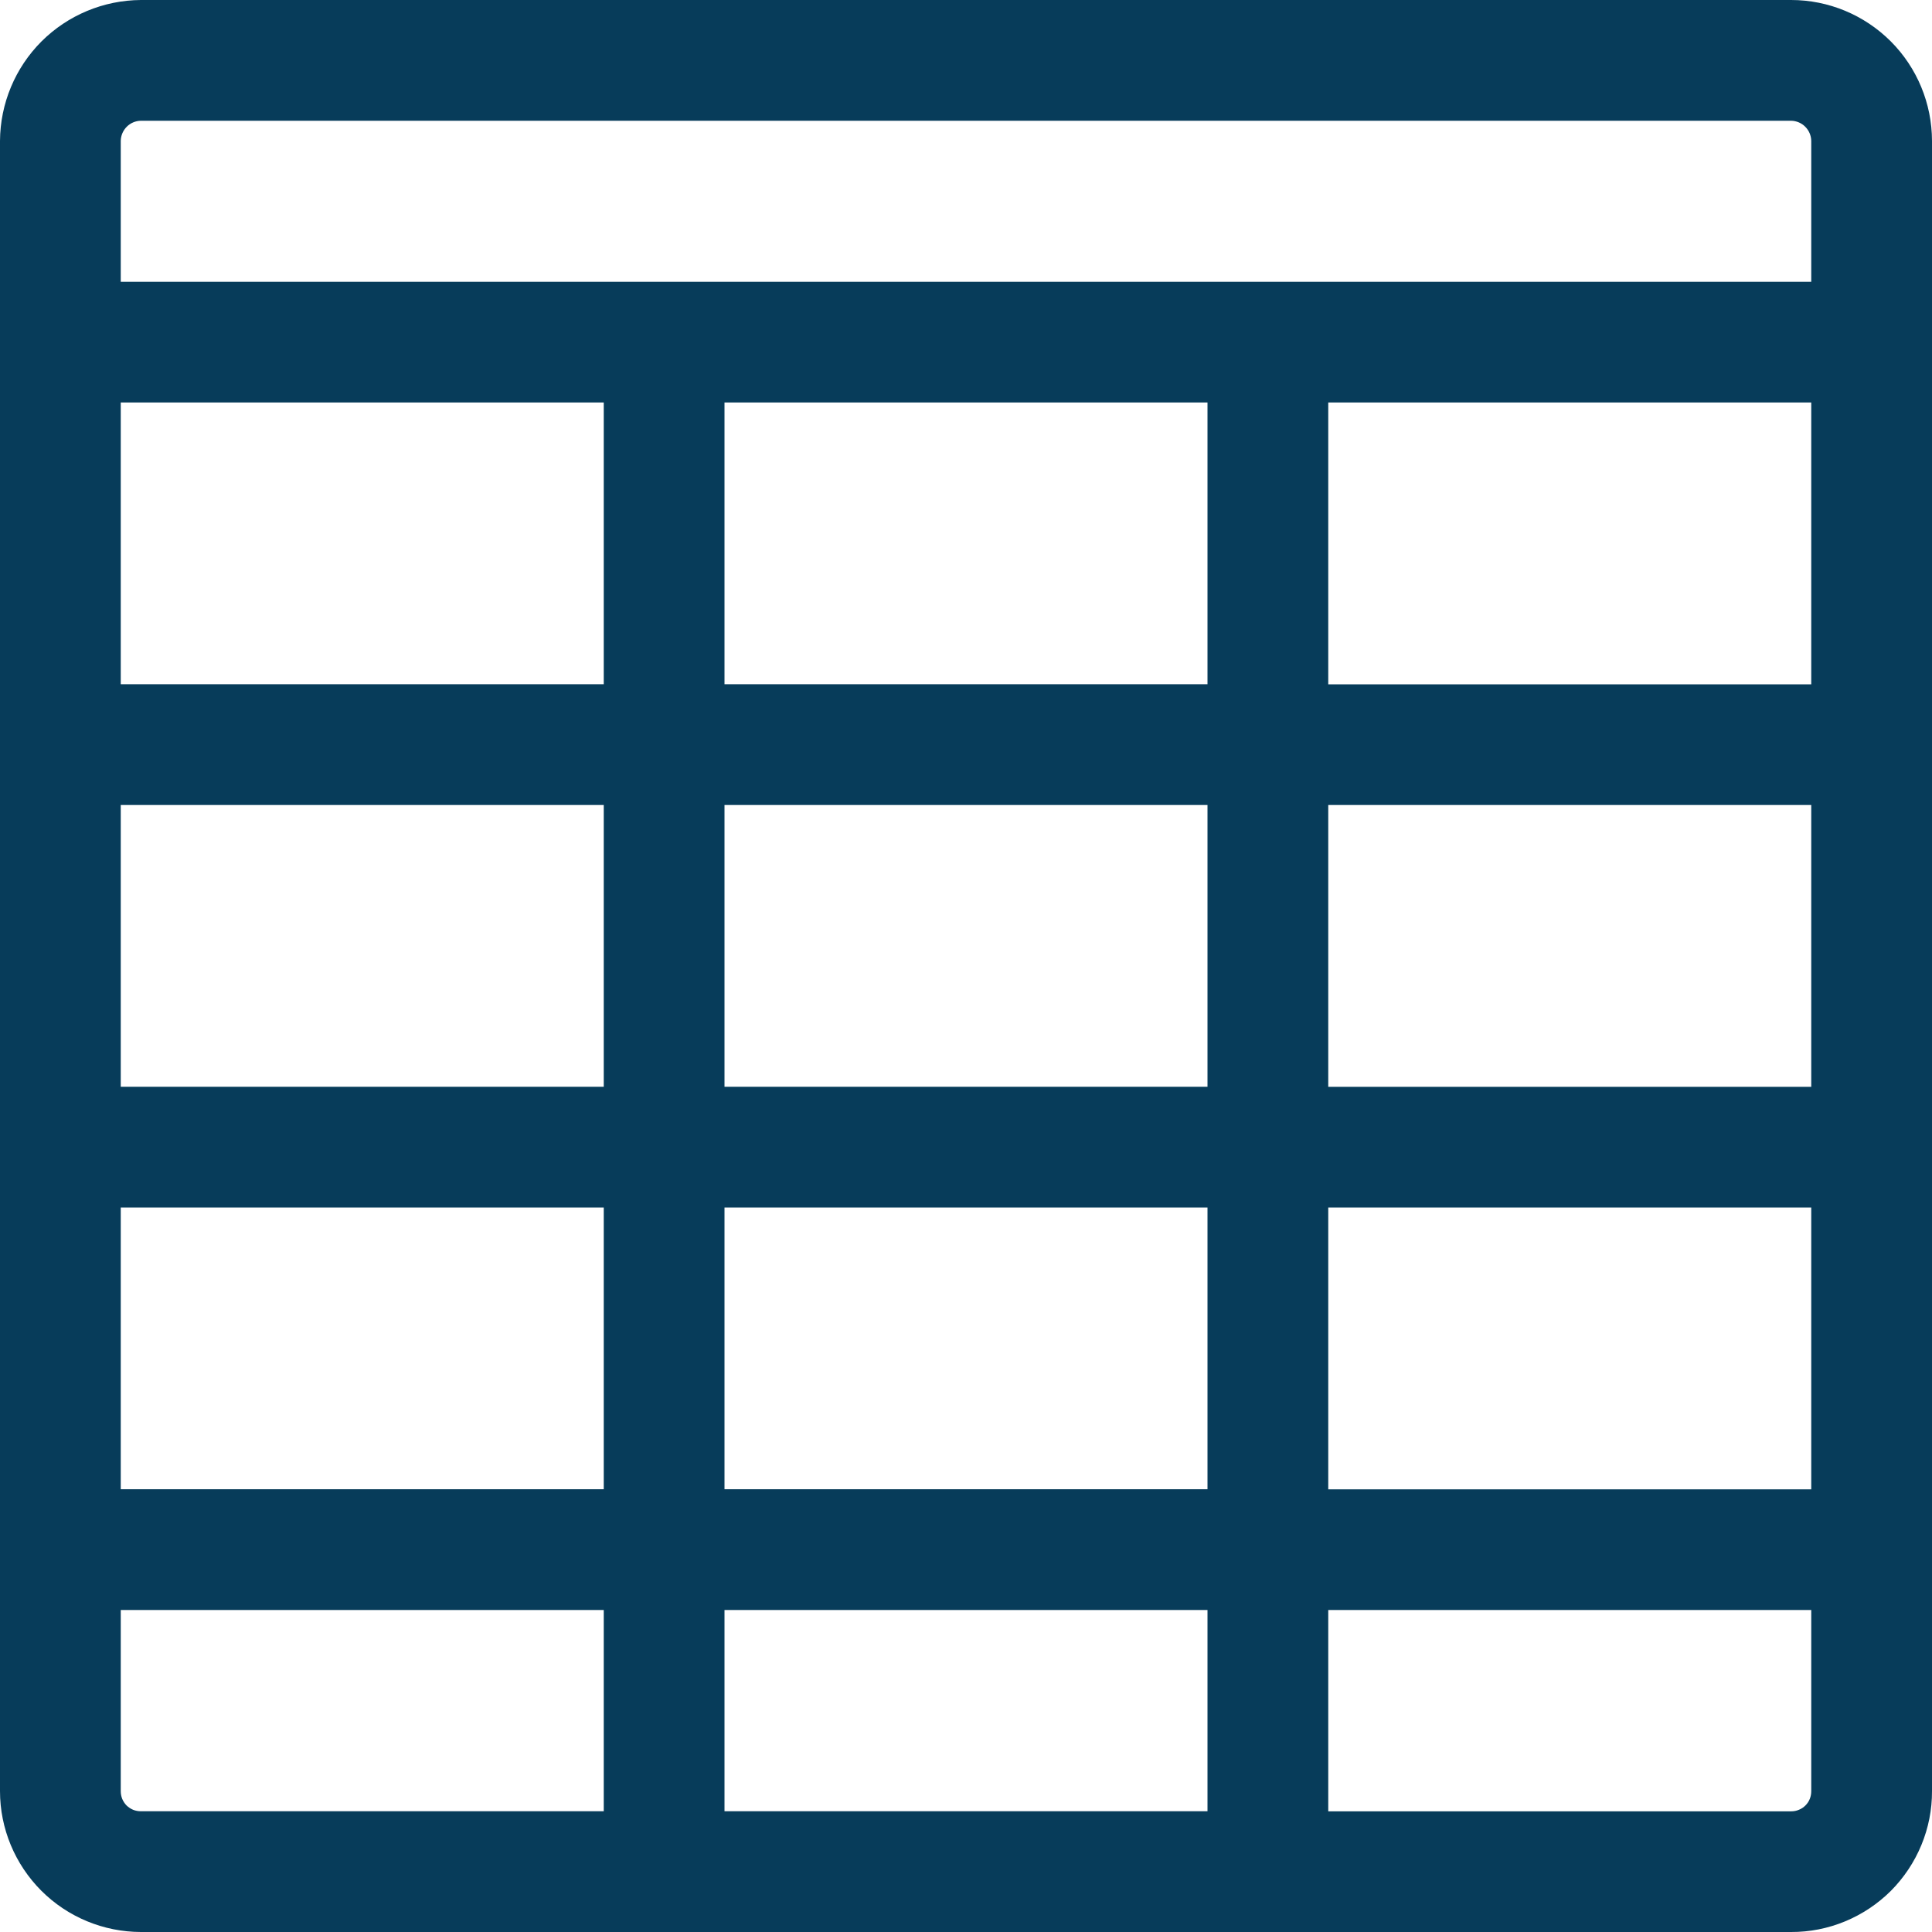 <svg width="24" height="24" viewBox="0 0 24 24" fill="none" xmlns="http://www.w3.org/2000/svg">
<g clip-path="url(#clip0_665_103)">
<path d="M22.25 0H1.75C1.286 0.003 0.843 0.188 0.515 0.515C0.188 0.843 0.003 1.286 0 1.75L0 22.25C0 22.714 0.185 23.158 0.513 23.487C0.841 23.815 1.286 23.999 1.75 24H22.25C22.48 24.001 22.707 23.956 22.92 23.868C23.133 23.78 23.326 23.651 23.489 23.489C23.651 23.326 23.78 23.133 23.868 22.92C23.956 22.707 24.001 22.48 24 22.25V1.75C23.999 1.286 23.815 0.841 23.487 0.513C23.158 0.185 22.714 0 22.25 0ZM7.5 22.5H1.75C1.717 22.5 1.684 22.494 1.654 22.482C1.623 22.469 1.596 22.451 1.572 22.428C1.549 22.404 1.531 22.377 1.518 22.346C1.506 22.316 1.5 22.283 1.5 22.25V20H7.5V22.5ZM7.5 18.5H1.5V15H7.5V18.5ZM7.5 13.5H1.5V10H7.5V13.5ZM7.5 8.5H1.5V5H7.5V8.5ZM15 8.5H9V5H15V8.5ZM15 13.5H9V10H15V13.5ZM15 18.5H9V15H15V18.5ZM15 22.5H9V20H15V22.5ZM22.5 22.25C22.5 22.283 22.494 22.316 22.482 22.346C22.47 22.377 22.451 22.405 22.428 22.428C22.405 22.451 22.377 22.47 22.346 22.482C22.316 22.495 22.283 22.501 22.25 22.501H16.5V20H22.5V22.25ZM22.5 18.501H16.5V15H22.5V18.501ZM22.5 13.501H16.5V10H22.5V13.501ZM22.5 8.501H16.5V5H22.5V8.501ZM22.5 3.501H1.5V1.75C1.501 1.684 1.528 1.621 1.575 1.574C1.621 1.528 1.684 1.501 1.75 1.5H22.25C22.316 1.501 22.379 1.528 22.425 1.574C22.472 1.621 22.499 1.684 22.5 1.75V3.501Z" fill="#073C5A"/>
</g>
<defs>
<clipPath id="clip0_665_103">
<rect width="24" height="24.001" fill="white"/>
</clipPath>
</defs>
</svg>
